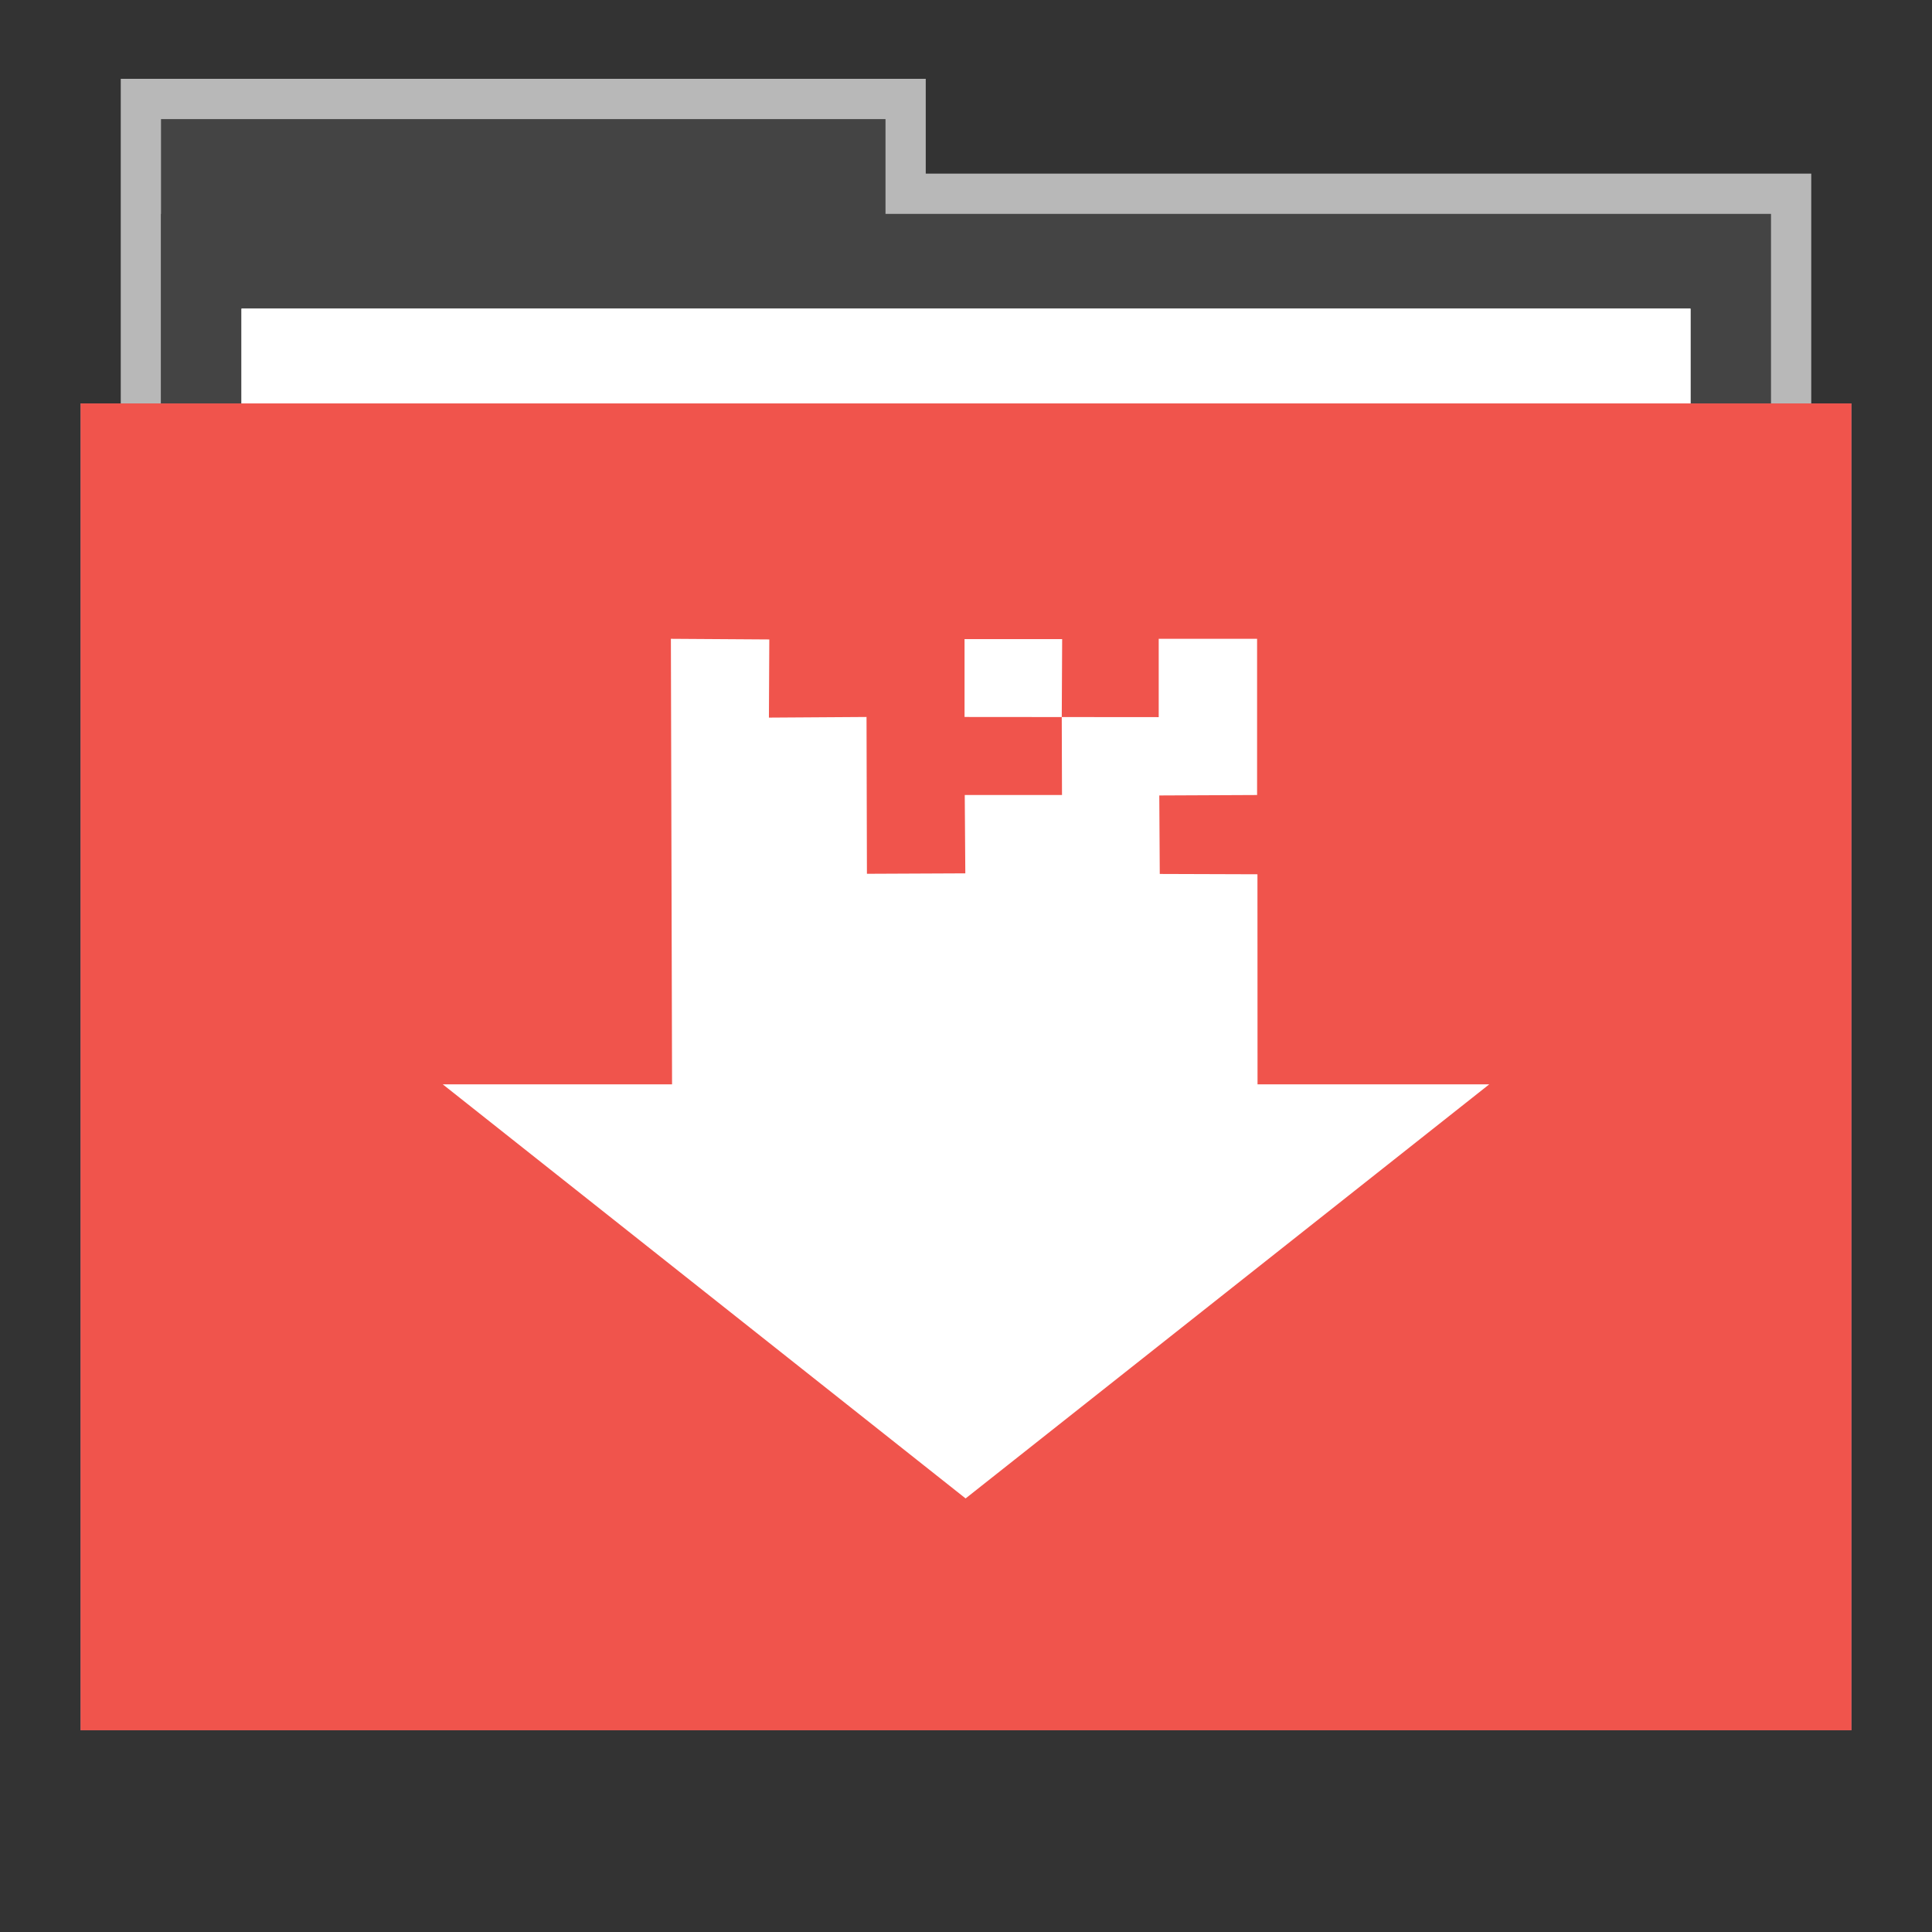 <?xml version="1.0" encoding="UTF-8" standalone="no"?>
<svg
   xmlns:dc="http://purl.org/dc/elements/1.1/"
   xmlns:cc="http://creativecommons.org/ns#"
   xmlns:rdf="http://www.w3.org/1999/02/22-rdf-syntax-ns#"
   xmlns:svg="http://www.w3.org/2000/svg"
   xmlns="http://www.w3.org/2000/svg"
   xmlns:sodipodi="http://sodipodi.sourceforge.net/DTD/sodipodi-0.dtd"
   xmlns:inkscape="http://www.inkscape.org/namespaces/inkscape"
   width="48"
   version="1.1"
   height="48"
   id="svg5833"
   inkscape:version="0.91 r13725"
   sodipodi:docname="folder-bittorrent.svg">
  <rect width="100%" height="100%" fill="#333333" stroke="none"/>
  <defs
     id="defs5850" />
  <sodipodi:namedview
     pagecolor="#ffffff"
     bordercolor="#666666"
     borderopacity="1"
     objecttolerance="10"
     gridtolerance="10"
     guidetolerance="10"
     inkscape:pageopacity="0"
     inkscape:pageshadow="2"
     inkscape:window-width="640"
     inkscape:window-height="480"
     id="namedview5848"
     showgrid="false"
     inkscape:zoom="14.9375"
     inkscape:cx="15.631799"
     inkscape:cy="26.677824"
     inkscape:current-layer="svg5833" />
  <path
     style="opacity:.65;fill:#fff;stroke:none"
     id="rect4154"
     d="m 3,1.959 0,9.342 42,0 0,-6.987 -22,0 0,-2.356 z" />
  <rect
     style="stroke:none;fill:#444444;fill-opacity:1"
     id="folderTab"
     height="11.773"
     y="2.959"
     x="4"
     width="18" />
  <rect
     style="stroke:none;fill:#444444;fill-opacity:1"
     id="folderBackground"
     height="35.32"
     y="5.314"
     x="4"
     width="40" />
  <rect
     id="folderPaper"
     style="fill:#ffffff;stroke:none"
     height="32.965"
     y="7.668"
     x="6"
     width="36" />
  <rect
     id="folderFront"
     style="fill:#3498db;stroke:none"
     height="32.965"
     y="10.023"
     x="2"
     width="44" />
  <rect
     width="36"
     x="6"
     y="7.668"
     height="32.965"
     style="fill:#ffffff;stroke:none"
     id="rect3849" />
  <rect
     width="44"
     x="2"
     y="10.023"
     height="32.965"
     style="fill:#f0544c;stroke:none;fill-opacity:1"
     id="rect3851" />
  <rect
     width="30"
     x="9.381"
     y="11.101"
     height="30"
     style="fill:none;stroke:none"
     id="rect3265" />
  <path
     inkscape:connector-curvature="0"
     d="m 19.113,15.887 -2.445,-0.016 c 0.015,5.499 0.025,9.189 0.029,11.069 l -5.697,0 12.99,10.288 13.01,-10.288 -5.757,0 -0.002,-5.219 -2.427,-0.008 c -0.003,-0.428 -0.007,-1.078 -0.012,-1.95 l 2.43,-0.011 0,-3.881 -2.444,0 0,1.946 -4.824,-0.004 0,-1.934 2.425,0 -0.01,1.934 0.006,1.939 -2.416,0 0.014,1.946 -2.444,0.011 -5e-4,0.004 -0.01,-3.9 -2.425,0.016 z"
     id="rect3359"
     style="fill:#ffffff;fill-rule:evenodd" />
</svg>
